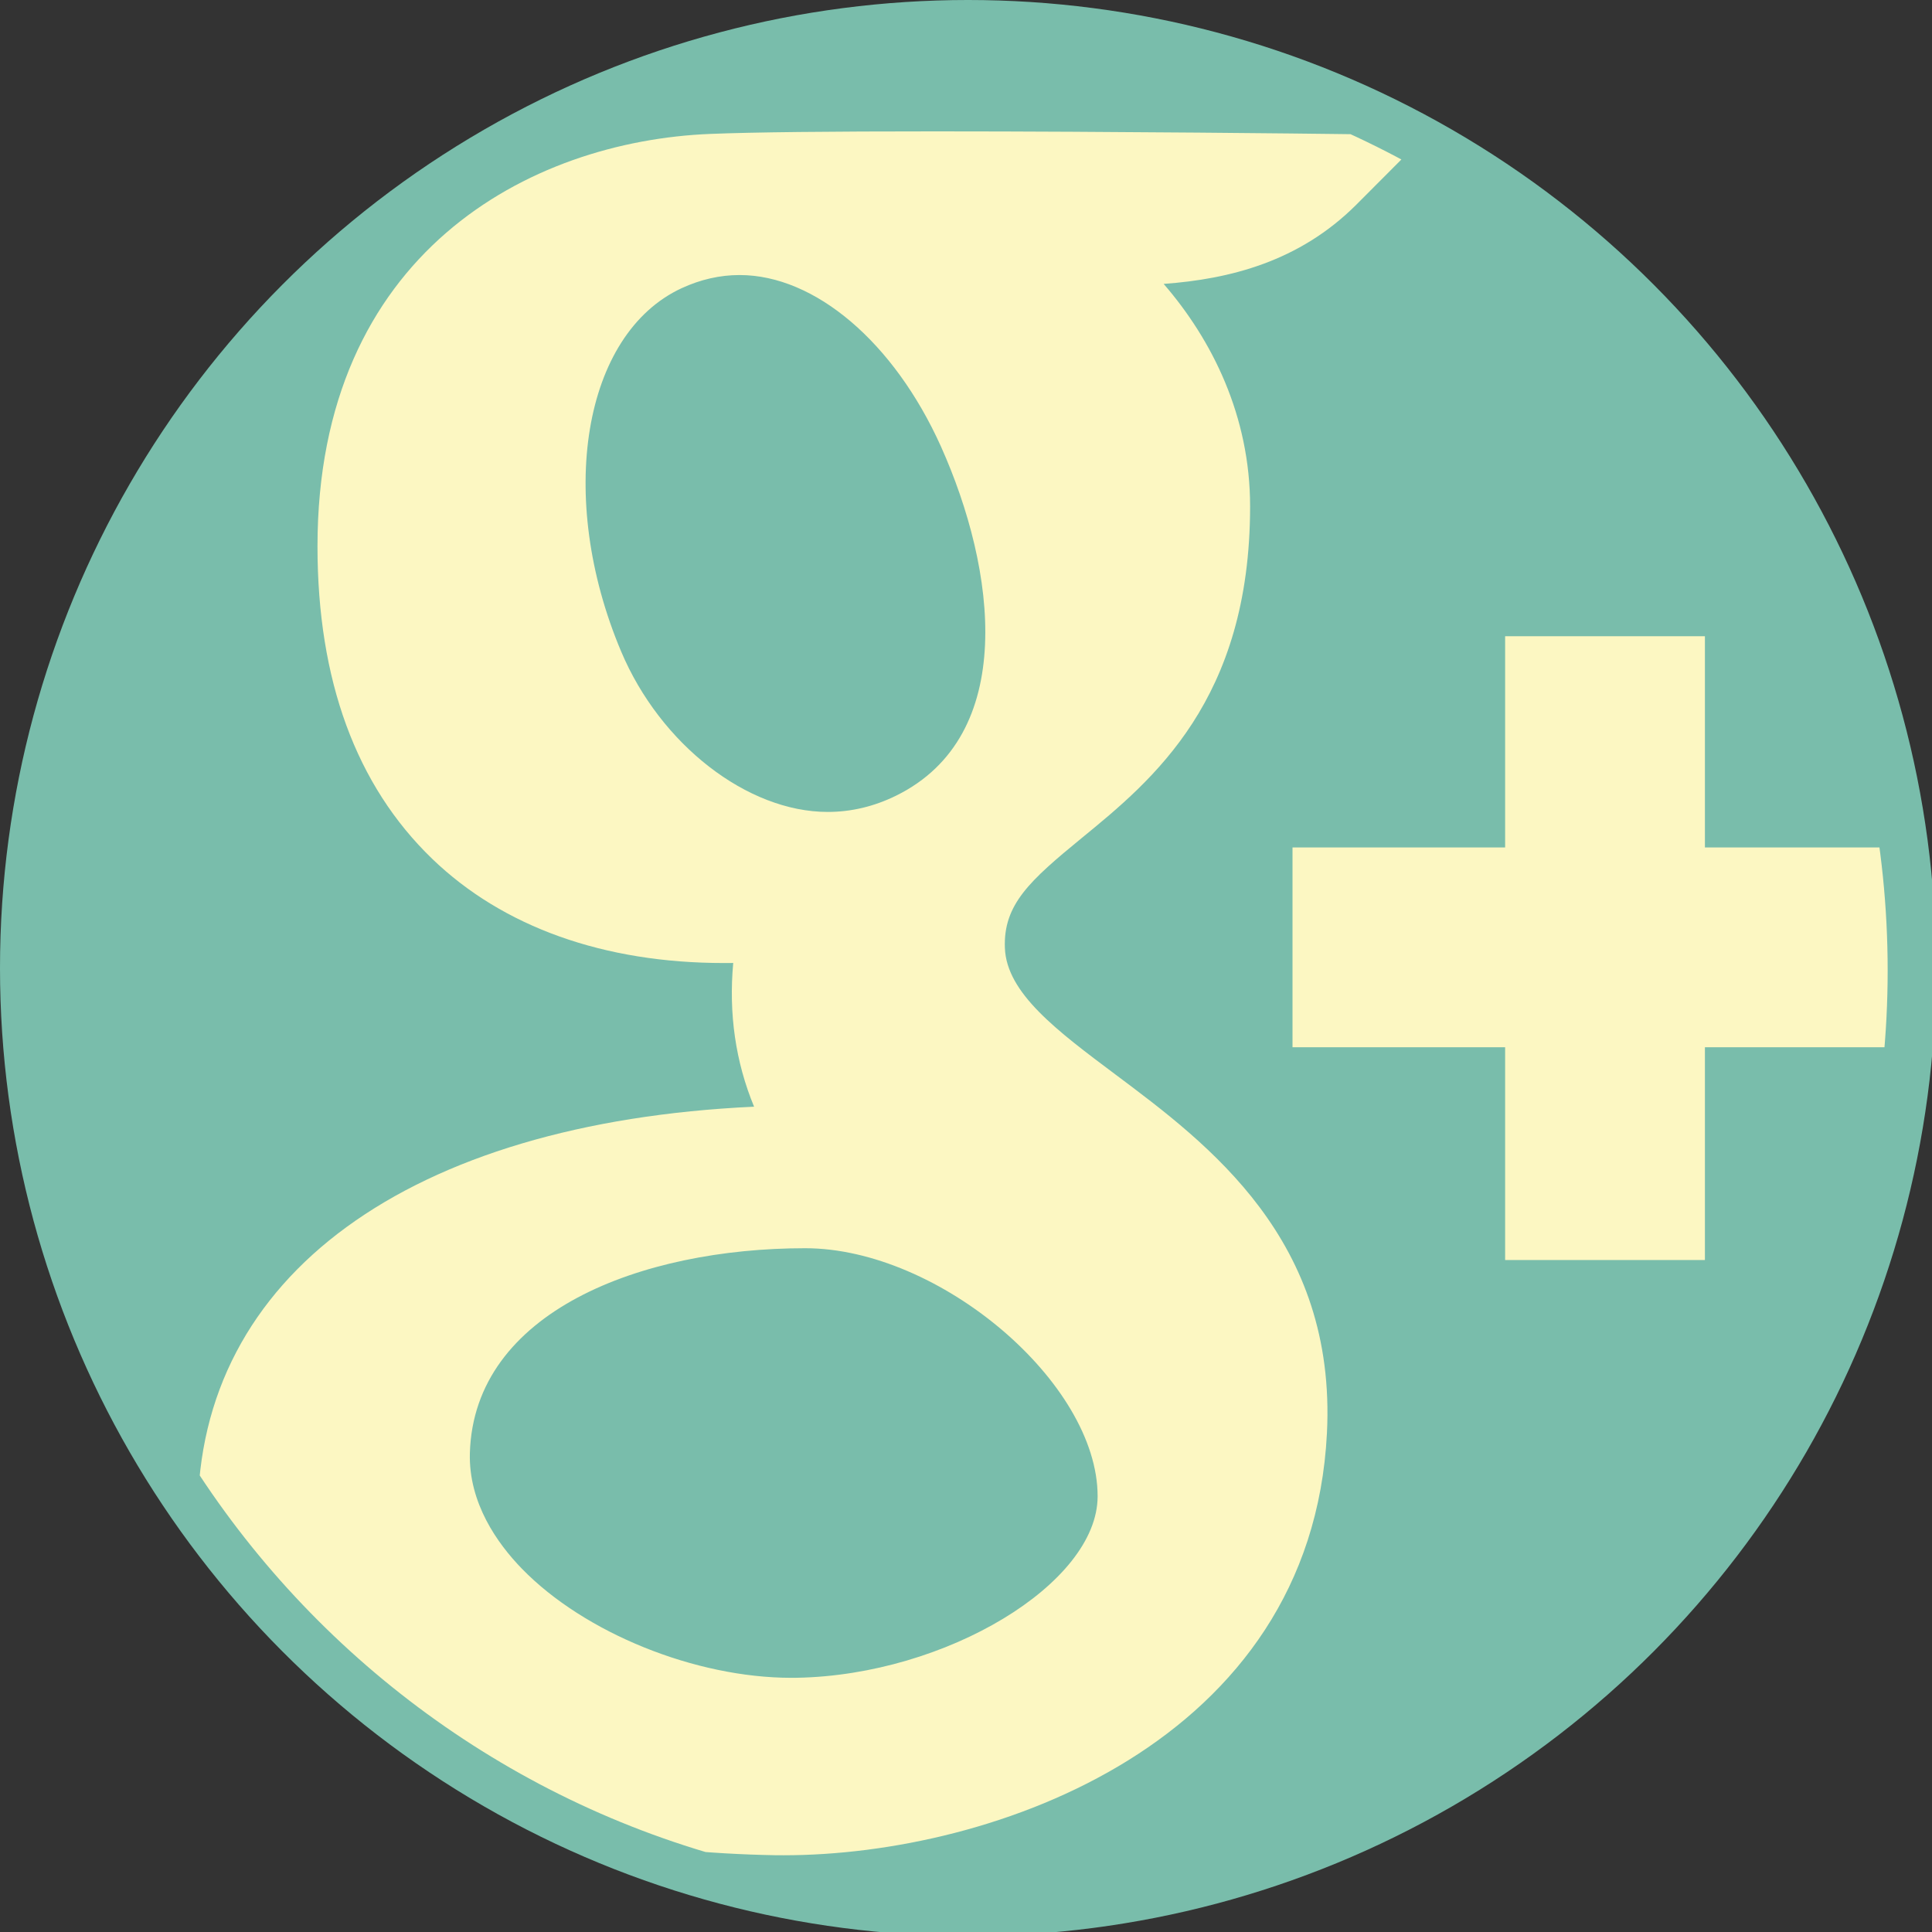 <?xml version="1.0" encoding="utf-8"?>
<!-- Generator: Adobe Illustrator 15.0.0, SVG Export Plug-In  -->
<!DOCTYPE svg PUBLIC "-//W3C//DTD SVG 1.1//EN" "http://www.w3.org/Graphics/SVG/1.1/DTD/svg11.dtd">
<svg version="1.1"
	 xmlns="http://www.w3.org/2000/svg" xmlns:xlink="http://www.w3.org/1999/xlink" xmlns:a="http://ns.adobe.com/AdobeSVGViewerExtensions/3.0/"
	 x="0px" y="0px" width="39px" height="39px" viewBox="0 0 39 39" overflow="visible" enable-background="new 0 0 39 39"
	 xml:space="preserve">
<rect x="0" y="0" width="39" height="39" fill="#333333" stroke="none"/>
<defs>
</defs>
<circle fill-rule="evenodd" clip-rule="evenodd" fill="#79BDAB" cx="19.541" cy="19.541" r="19.541"/>
<g>
	<defs>
		<path id="SVGID_5_" d="M19.541,1.026c-10.237,0-18.564,8.329-18.564,18.565c0,10.236,8.327,18.565,18.564,18.565
			s18.564-8.329,18.564-18.565C38.105,9.354,29.778,1.026,19.541,1.026z"/>
	</defs>
	<clipPath id="SVGID_6_">
		<use xlink:href="#SVGID_5_"  overflow="visible"/>
	</clipPath>
	<path clip-path="url(#SVGID_6_)" fill="#FCF7C2" d="M15.644,37.45C10.27,37.357,3.992,35.5,3.993,30.561
		c0.003-4.811,4.27-7.899,11.229-8.221c-0.375-0.907-0.514-1.878-0.421-2.901c-0.063,0.001-0.127,0.001-0.189,0.001
		c-2.426,0-4.46-0.728-5.887-2.103c-1.537-1.482-2.316-3.606-2.316-6.311c0.001-5.912,4.274-8.178,7.935-8.323
		c0.87-0.035,2.395-0.051,4.533-0.051c3.641,0,7.873,0.05,7.916,0.051l1.987,0.024l-1.403,1.407c-1.148,1.146-2.55,1.5-3.887,1.597
		c0.979,1.131,1.745,2.667,1.745,4.49c0,3.914-1.966,5.524-3.404,6.7c-1.039,0.852-1.58,1.336-1.546,2.215
		c0.034,0.911,1.053,1.672,2.229,2.552c1.886,1.411,4.469,3.341,4.272,7.244c-0.316,6.25-6.73,8.519-10.965,8.519L15.644,37.45z
		 M16.253,25.197c-3.308,0-6.686,1.279-6.768,4.136c-0.027,1.007,0.556,1.825,1.051,2.334c1.26,1.296,3.497,2.202,5.442,2.202
		l0.11-0.001c3.005-0.054,6.069-1.903,6.069-3.664C22.158,27.911,18.957,25.197,16.253,25.197z M14.929,5.552
		c-0.395,0-0.787,0.089-1.168,0.265c-1.993,0.922-2.54,4.212-1.222,7.335c0.792,1.877,2.546,3.238,4.17,3.238
		c0.474,0,0.939-0.111,1.381-0.329c2.46-1.212,2.023-4.556,0.902-7.053C18.046,6.909,16.453,5.552,14.929,5.552z"/>
	<polygon clip-path="url(#SVGID_6_)" fill="#FCF7C2" points="30.383,25.435 30.383,21.14 26.091,21.14 26.091,17.107 30.383,17.107 
		30.383,12.843 34.416,12.843 34.416,17.107 38.714,17.107 38.714,21.14 34.416,21.14 34.416,25.435 	"/>
</g>
</svg>
